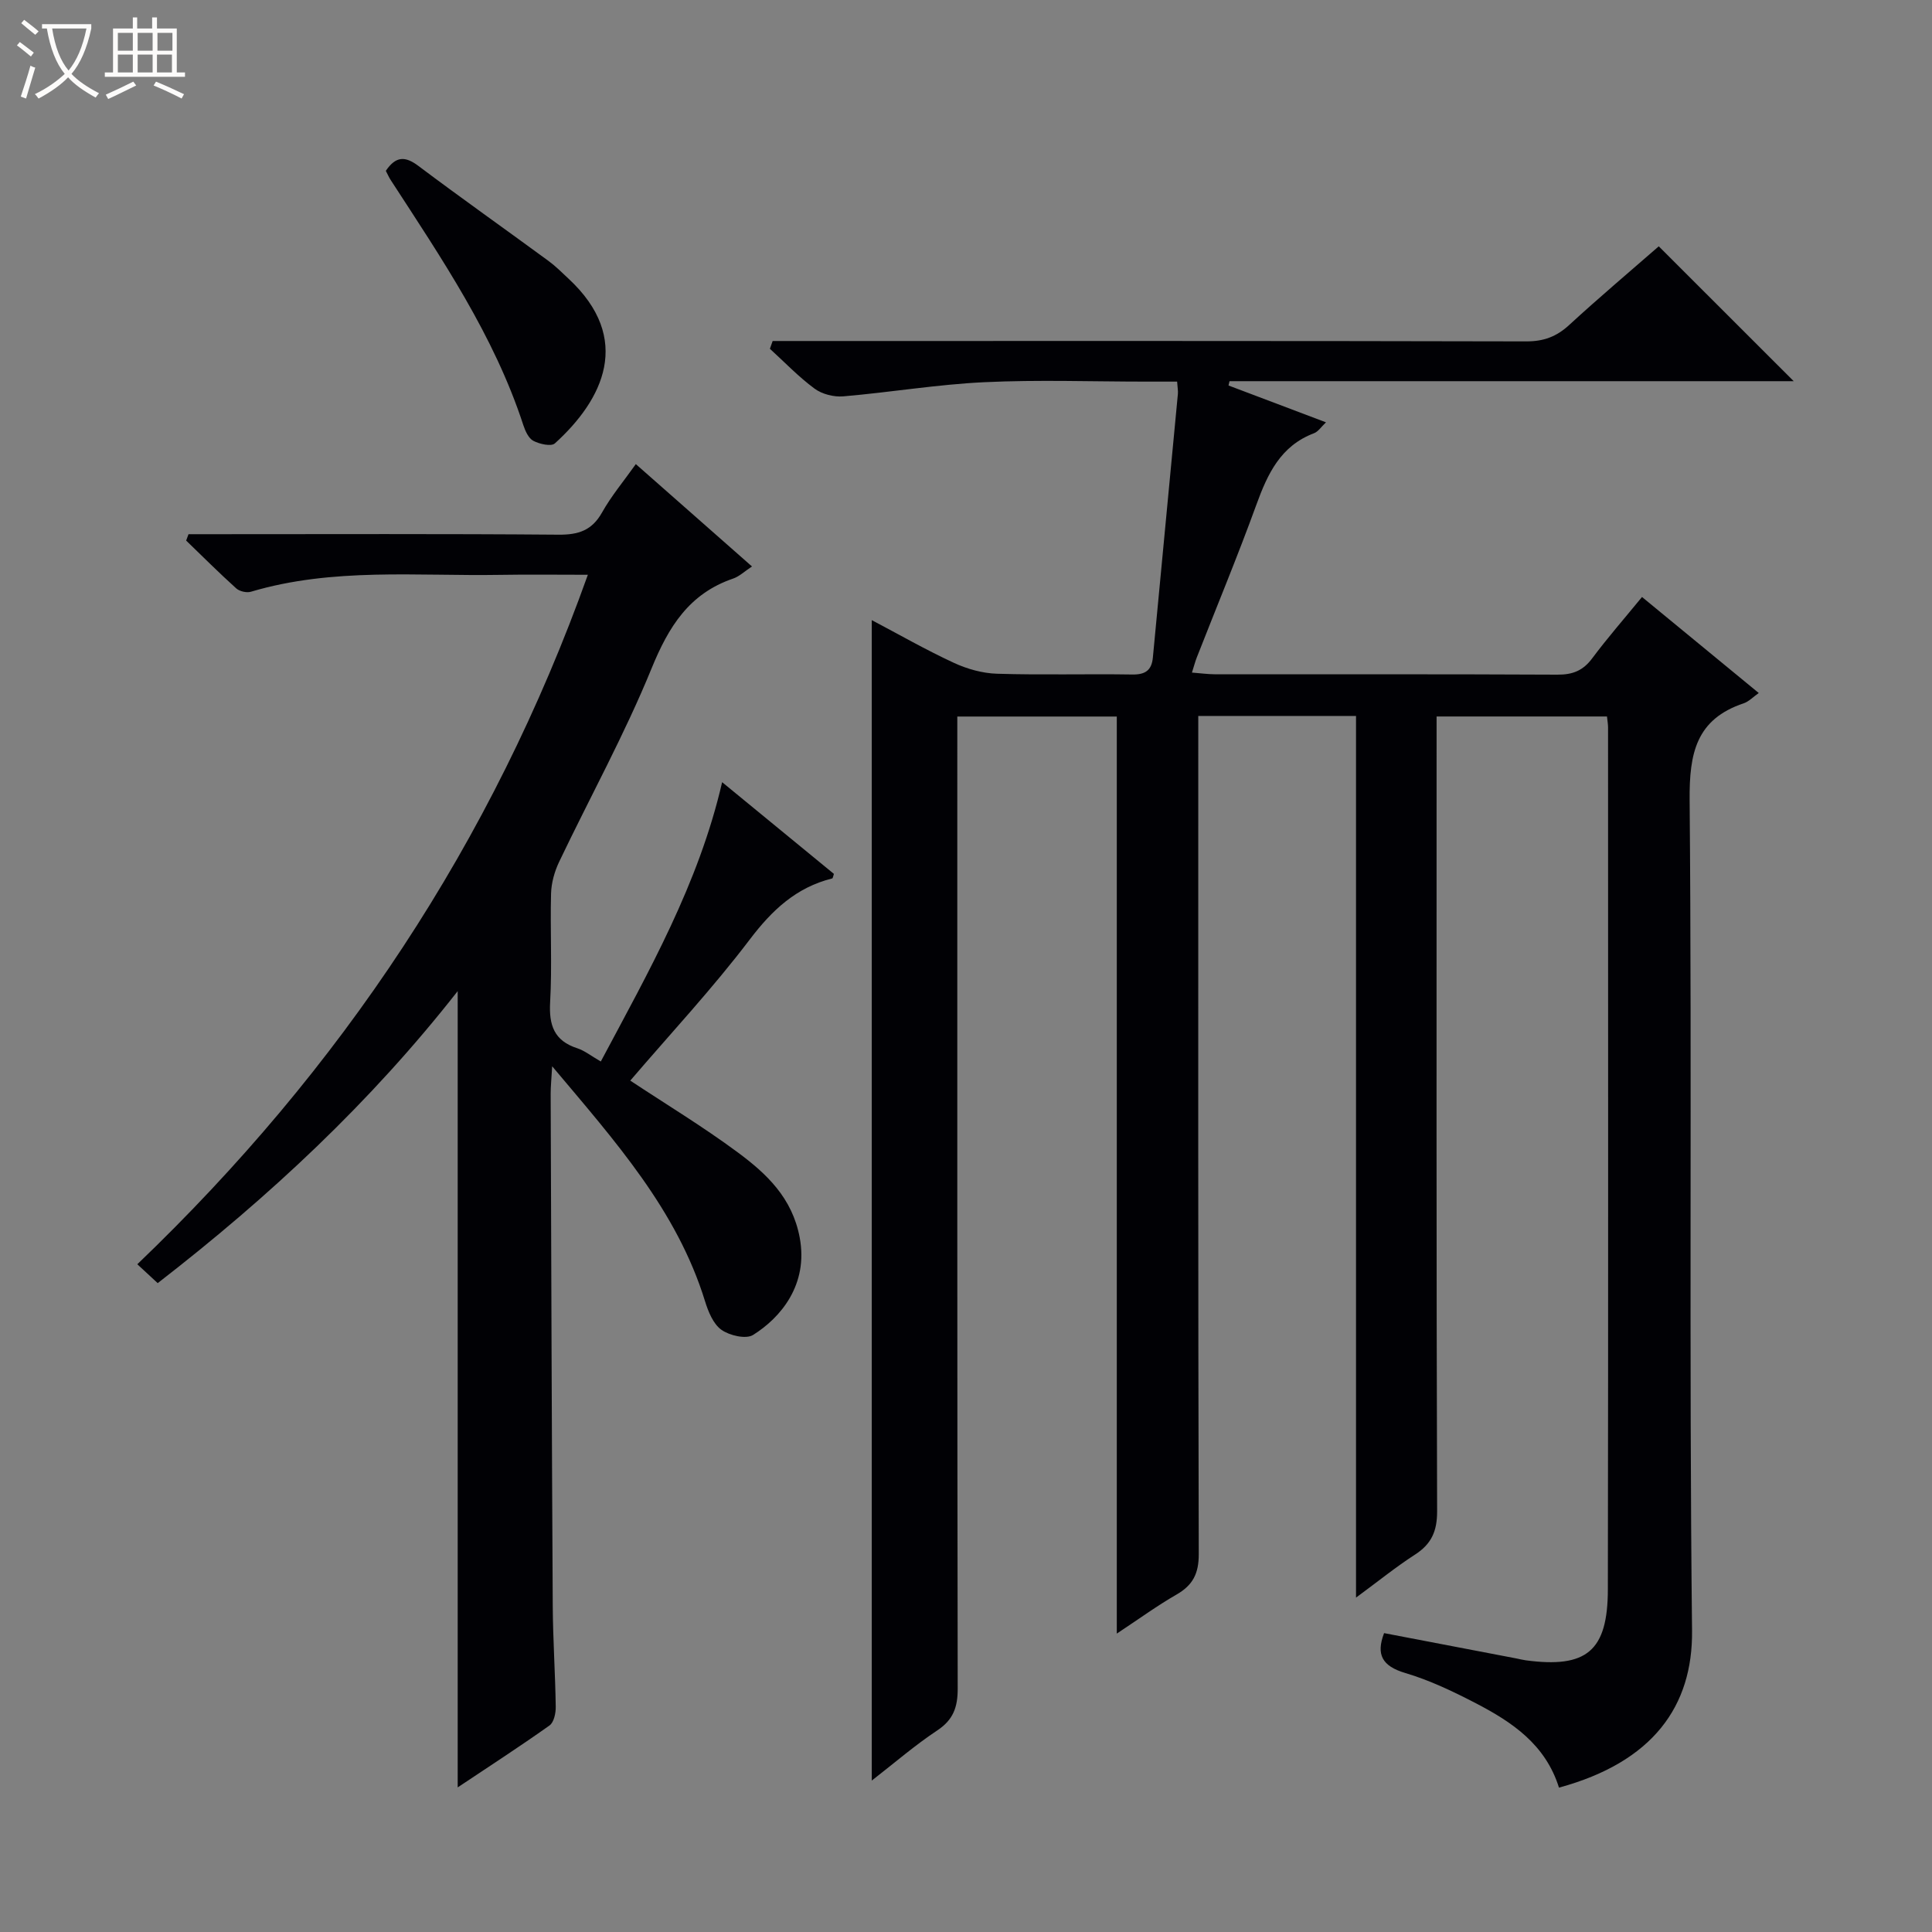 <svg enable-background="new 0 0 400 400" viewBox="0 0 400 400" xmlns="http://www.w3.org/2000/svg"><rect x="0" y="0" width="400" height="400" fill="#808080" stroke="none"/><path d="m6.4 11.7c-1-.8-1.9-1.6-2.9-2.3l.6-.7c.9.7 1.9 1.4 2.9 2.2zm-2.1 8.3c.7-2.1 1.4-4.2 2-6.4.2.1.6.3 1 .4-.7 2.3-1.3 4.4-1.9 6.4zm3-12.8c-1.1-.9-2.1-1.7-2.9-2.4l.6-.7c1 .8 2 1.5 3 2.4zm1.4-1.3v-.9h10.2v.9c-.9 4.2-2.3 7.3-4.1 9.4 1.3 1.4 3.2 2.7 5.7 4-.2.2-.4.5-.7.9-2.5-1.4-4.4-2.7-5.7-4.2-1.4 1.5-3.5 3-6.1 4.4 0 0 0 0-.1-.1-.3-.4-.5-.7-.7-.8 2.7-1.3 4.7-2.8 6.2-4.2-1.8-2.2-3-5.3-3.7-9.4zm9.2 0h-7.1c.6 3.8 1.7 6.7 3.4 8.7 1.7-2.1 2.9-4.8 3.7-8.7z" fill="#fcfbfa"/><path d="m31.6 3.6h.9v2.3h4.1v9.1h1.7v.9h-16.6v-.9h1.7v-9.1h4.1v-2.3h.9v2.3h3.1v-2.3zm-4 13.3.6.8c-1.9.9-3.8 1.9-5.8 2.8-.2-.3-.3-.6-.5-.9 2-.9 3.9-1.8 5.7-2.7zm-3.2-10.1v3.7h3.1v-3.7zm0 4.5v3.7h3.1v-3.7zm4.1-4.5v3.7h3.1v-3.7zm0 4.5v3.7h3.1v-3.7zm9.1 9.1c-2.1-1.1-4.1-2-5.8-2.7l.5-.8c2.2.9 4.1 1.8 5.8 2.6zm-1.9-13.6h-3.1v3.7h3.1zm-3.2 4.5v3.7h3.1v-3.7z" fill="#fcfbfa"/><g fill="#010105"><path d="m322.77 370.11c-2.8-8.96-9.73-13.58-17.19-17.46-4.7-2.44-9.57-4.77-14.63-6.27-4.8-1.43-6.09-3.81-4.39-8.26 9.13 1.75 18.25 3.5 27.37 5.24.65.13 1.3.3 1.96.39 12.58 1.68 16.98-1.89 17-14.67.1-59.49.04-118.99.04-178.48 0-.64-.12-1.29-.22-2.26-11.65 0-23.19 0-35.28 0v6.55c0 52.66-.06 105.32.11 157.98.01 4.17-1.18 6.81-4.6 9.01-3.88 2.5-7.48 5.42-12.19 8.89 0-61.48 0-121.95 0-182.54-11.22 0-21.65 0-32.66 0v6.06c0 55.83-.05 111.66.1 167.48.01 4.03-1.23 6.43-4.61 8.37-4.02 2.31-7.8 5.07-12.36 8.08 0-63.56 0-126.54 0-189.87-11.16 0-21.73 0-33.02 0v5.77c0 65.16-.03 130.32.08 195.48.01 3.86-.91 6.47-4.25 8.68-4.55 3.01-8.7 6.61-13.54 10.37 0-80.31 0-159.92 0-240.26 5.69 3 11.22 6.17 16.99 8.84 2.76 1.28 5.93 2.17 8.95 2.26 9.32.29 18.66.01 27.99.16 2.7.04 4.02-.86 4.27-3.52 1.72-18.2 3.46-36.39 5.18-54.59.06-.63-.08-1.28-.16-2.53-2.22 0-4.32 0-6.43 0-11.17 0-22.35-.41-33.49.12-9.75.46-19.44 2.1-29.18 2.93-1.95.17-4.39-.44-5.95-1.59-3.32-2.44-6.2-5.47-9.26-8.26.19-.54.38-1.07.57-1.61h5.55c50.16 0 100.32-.04 150.48.08 3.61.01 6.28-.99 8.9-3.41 6.23-5.73 12.7-11.18 18.53-16.27 9.51 9.5 18.73 18.71 27.94 27.92-38.67 0-77.74 0-116.81 0-.07.3-.14.6-.21.89 6.57 2.48 13.15 4.97 20.18 7.63-.96.89-1.59 1.92-2.49 2.26-6.92 2.62-9.6 8.41-11.93 14.82-3.86 10.62-8.2 21.06-12.32 31.58-.35.88-.58 1.81-1.01 3.15 1.82.14 3.25.34 4.68.35 23.66.02 47.33-.04 70.99.08 3.15.02 5.3-.83 7.19-3.37 3.17-4.25 6.67-8.25 10.32-12.71 8.19 6.74 16.11 13.25 24.17 19.88-1.18.83-2.04 1.76-3.09 2.12-9.87 3.3-11.3 10.33-11.22 20.02.5 57.32-.14 114.66.5 171.98.17 15.62-8.08 27.21-27.55 32.51z"/><path d="m131.64 96.09c8.06 7.1 15.9 14.02 24.05 21.19-1.53 1-2.61 2.07-3.91 2.51-9.1 3.11-13.35 9.96-16.88 18.6-5.58 13.67-12.76 26.68-19.13 40.03-.96 2.01-1.62 4.36-1.68 6.57-.2 7.49.23 15.01-.19 22.49-.27 4.77.82 8 5.62 9.55 1.53.5 2.86 1.59 4.87 2.74 9.94-18.66 20.26-36.77 25.12-57.83 7.85 6.44 15.53 12.74 23.14 18.99-.16.46-.21.9-.35.94-7.45 1.86-12.44 6.54-17.06 12.63-7.71 10.17-16.47 19.55-24.75 29.23 7.39 4.89 15.06 9.53 22.23 14.84 6 4.44 11.3 9.42 12.85 17.65 1.83 9.76-3.95 16.61-9.66 20.17-1.47.92-4.87.12-6.55-1.07-1.69-1.2-2.72-3.75-3.39-5.91-5.82-18.87-18.6-33.13-31.65-48.65-.15 2.62-.31 4.16-.31 5.7.12 35.33.23 70.66.43 105.99.04 6.98.52 13.96.62 20.94.02 1.31-.38 3.2-1.29 3.85-6.2 4.4-12.58 8.53-19.01 12.82 0-55.02 0-109.61 0-164.86-18.03 23.02-38.98 42.55-62.11 60.46-1.32-1.22-2.58-2.39-4.22-3.91 42.1-40.32 73.46-87.24 93.28-142.75-6.63 0-12.39-.08-18.15.02-17.25.29-34.65-1.55-51.6 3.49-.89.27-2.36-.07-3.05-.69-3.55-3.2-6.93-6.58-10.37-9.9.16-.44.32-.88.49-1.32h5.13c23.83 0 47.67-.1 71.5.1 4.1.03 6.88-.87 8.97-4.57 1.93-3.44 4.51-6.52 7.01-10.04z"/><path d="m79.88 35.37c2.1-3.11 4.05-3.04 6.74-1.02 8.89 6.68 17.98 13.1 26.95 19.68 1.47 1.08 2.77 2.39 4.11 3.64 13.45 12.48 7.18 25.09-2.8 34.13-.76.69-3.18.14-4.46-.53-1-.53-1.68-2.06-2.08-3.28-6.06-18.55-16.92-34.49-27.4-50.64-.38-.56-.64-1.18-1.06-1.98z"/></g></svg>